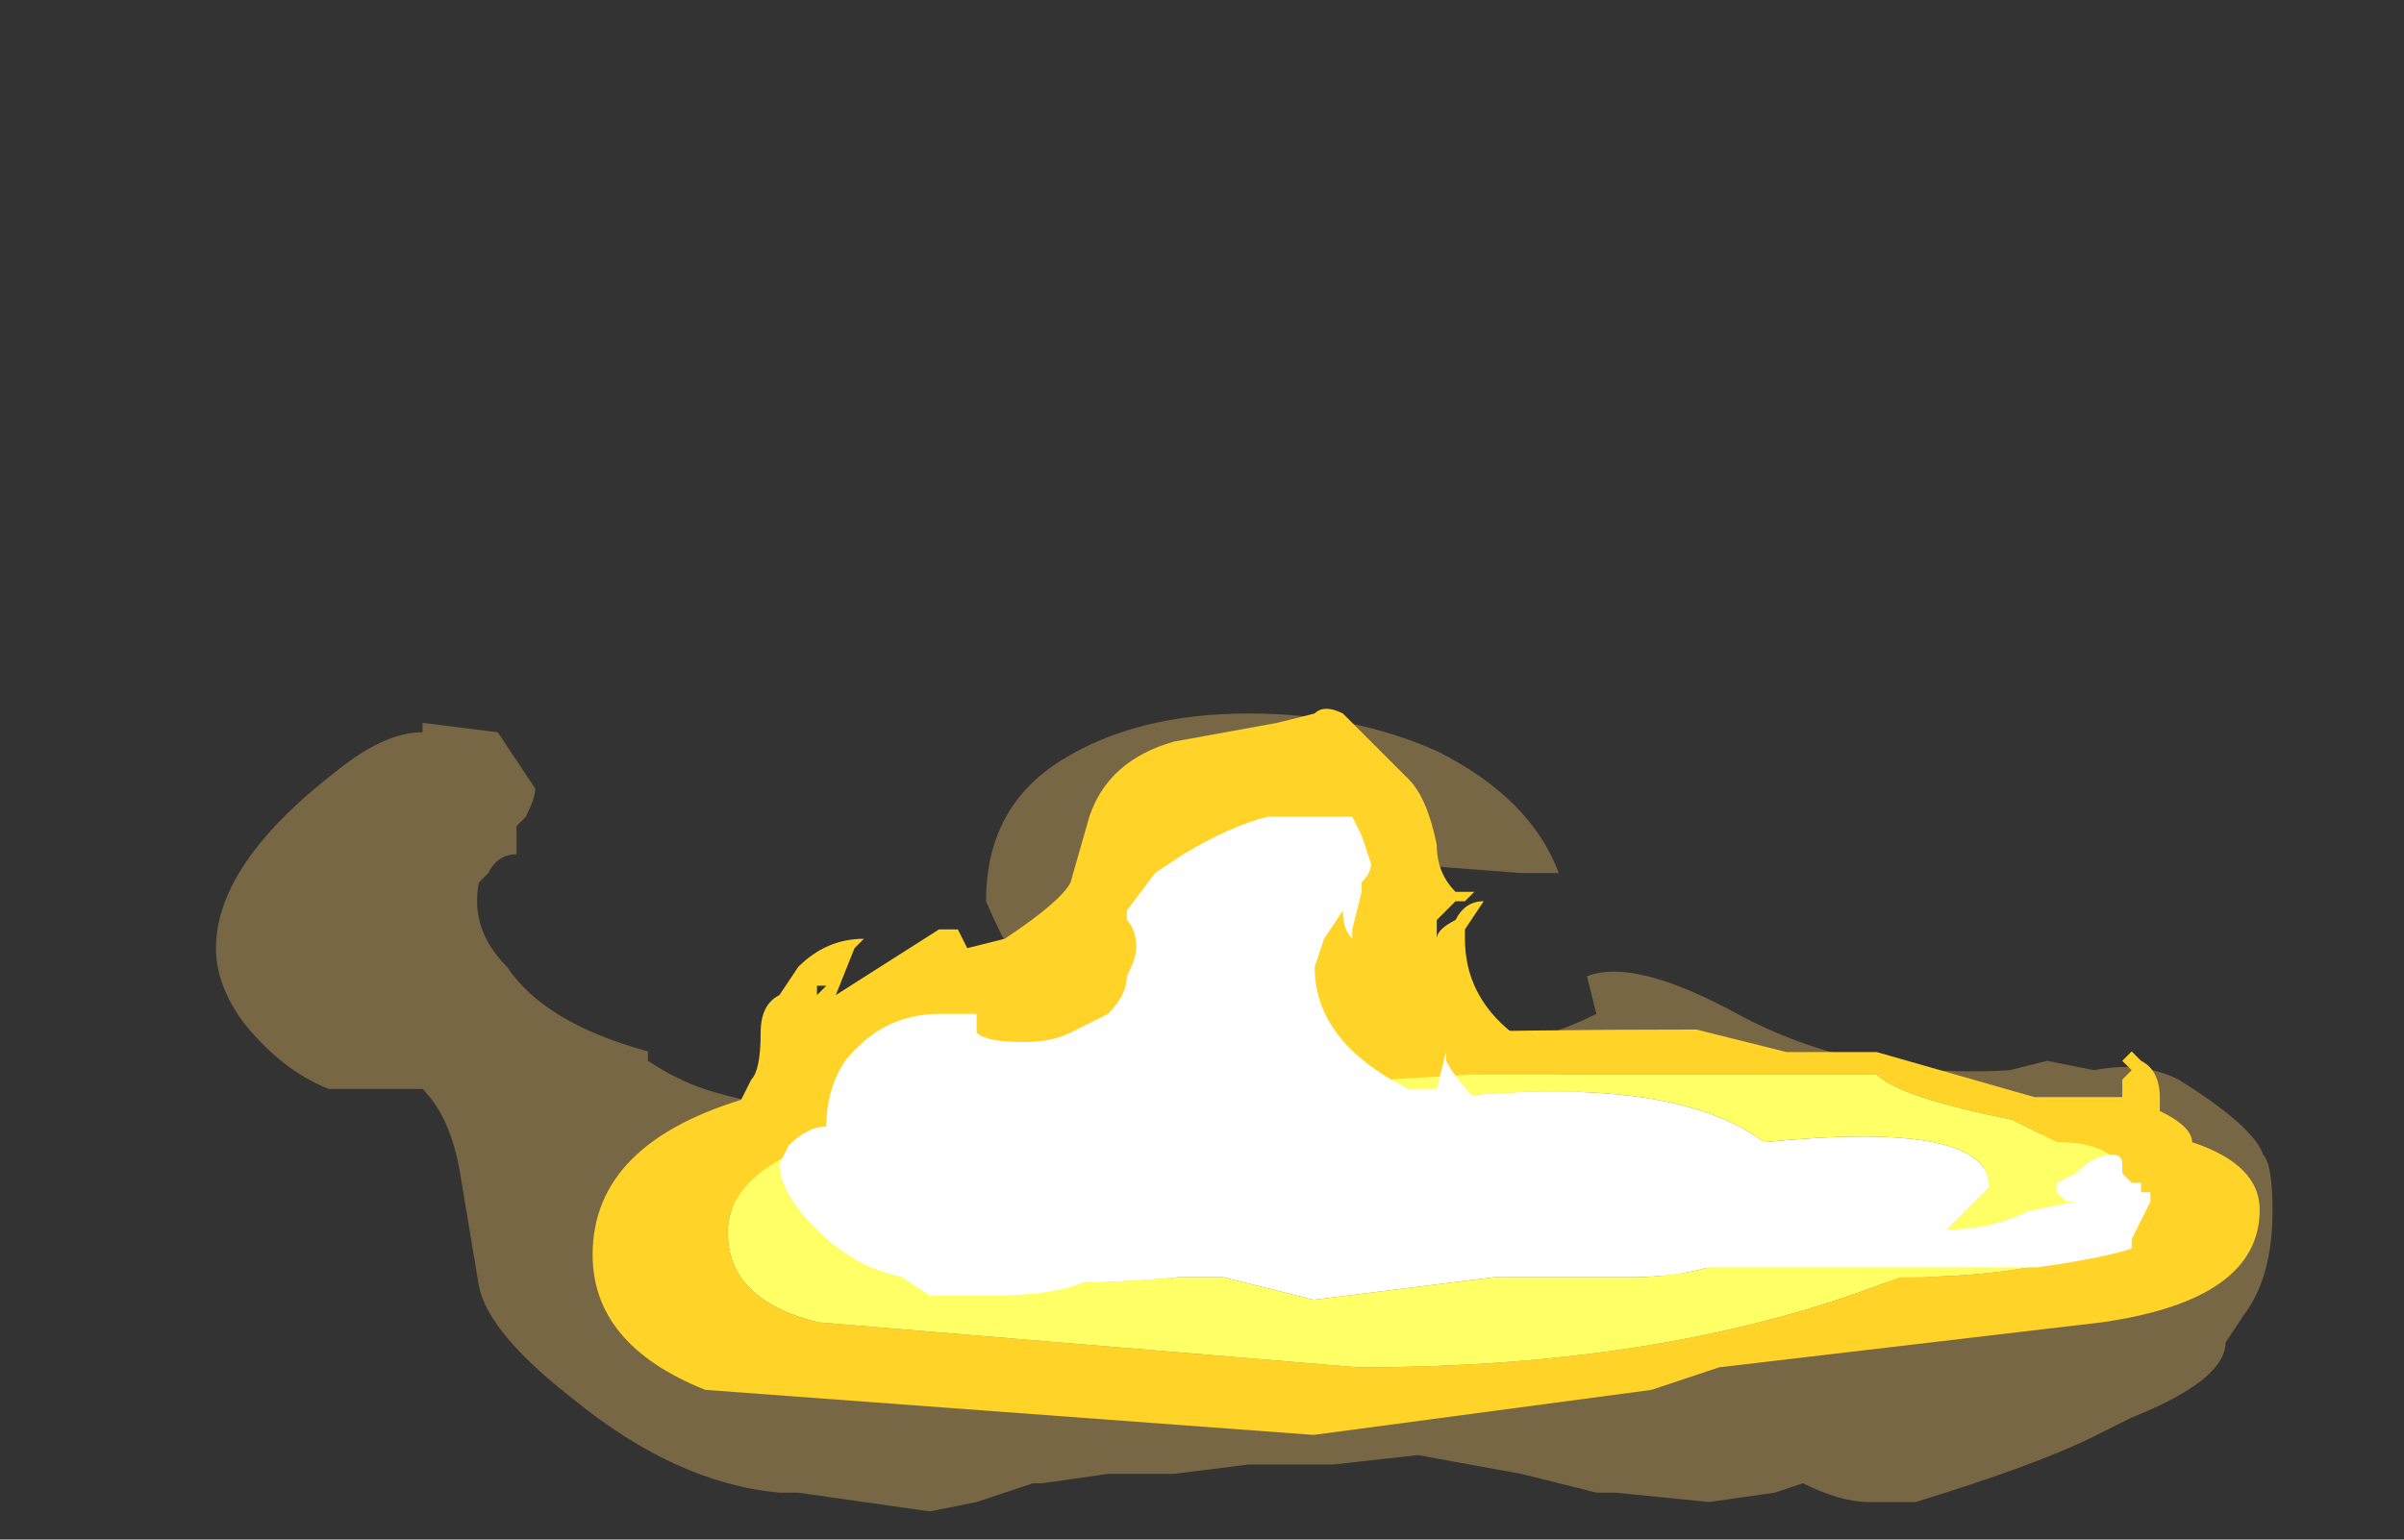 <?xml version="1.0" encoding="UTF-8" standalone="no"?>
<svg xmlns:ffdec="https://www.free-decompiler.com/flash" xmlns:xlink="http://www.w3.org/1999/xlink" ffdec:objectType="frame" height="57.4px" width="89.6px" xmlns="http://www.w3.org/2000/svg">
  <rect width="100%" height="100%" fill="#333333" stroke="none"/>
  <g transform="matrix(1.0, 0.0, 0.0, 1.0, 50.4, 40.25)">
    <use ffdec:characterId="4856" height="4.25" transform="matrix(7.0, 0.0, 0.0, 7.0, -42.35, -13.65)" width="10.95" xlink:href="#shape0"/>
    <use ffdec:characterId="4857" height="3.15" transform="matrix(7.0, 0.0, 0.0, 7.0, -24.15, -14.0)" width="7.75" xlink:href="#shape1"/>
    <use ffdec:characterId="4714" height="6.3" transform="matrix(-2.399, 0.0, 0.0, 2.399, 33.822, -1.866)" width="25.9" xlink:href="#sprite0"/>
    <use ffdec:characterId="4858" height="2.55" transform="matrix(7.0, 0.0, 0.0, 7.0, -21.35, -9.8)" width="7.3" xlink:href="#shape3"/>
  </g>
  <defs>
    <g id="shape0" transform="matrix(1.0, 0.0, 0.0, 1.0, 6.05, 1.95)">
      <path d="M0.25 -1.15 Q-0.15 -1.15 -0.55 -1.0 -0.85 -0.85 -0.95 -0.8 L-1.05 -0.5 Q-1.2 -0.25 -1.35 -0.25 -1.65 -0.25 -1.95 -0.95 -1.95 -1.45 -1.55 -1.7 -1.15 -1.95 -0.55 -1.95 0.0 -1.95 0.45 -1.75 0.95 -1.5 1.1 -1.1 L0.9 -1.1 0.25 -1.15 M2.05 -0.35 Q2.7 0.0 3.5 -0.05 L3.7 -0.1 3.95 -0.05 Q4.2 -0.1 4.4 0.0 4.8 0.25 4.85 0.4 4.9 0.45 4.9 0.7 4.9 1.05 4.75 1.25 L4.65 1.4 Q4.65 1.6 4.15 1.8 L3.95 1.9 Q3.65 2.05 3.0 2.25 L2.75 2.25 Q2.6 2.25 2.4 2.15 L2.25 2.2 1.9 2.25 1.4 2.2 1.3 2.2 0.9 2.1 0.35 2.0 -0.1 2.05 -0.55 2.05 -0.95 2.1 -1.3 2.1 -1.65 2.15 -1.7 2.15 -2.0 2.25 -2.25 2.3 -2.95 2.2 -3.05 2.2 Q-3.6 2.15 -4.15 1.7 -4.6 1.35 -4.65 1.1 L-4.75 0.5 Q-4.8 0.2 -4.95 0.05 L-5.45 0.05 Q-5.7 -0.05 -5.9 -0.3 -6.05 -0.5 -6.05 -0.7 -6.05 -1.15 -5.4 -1.65 -5.15 -1.85 -4.95 -1.85 L-4.95 -1.9 -4.55 -1.85 -4.35 -1.55 Q-4.35 -1.5 -4.4 -1.4 L-4.45 -1.35 -4.45 -1.2 Q-4.55 -1.2 -4.6 -1.1 L-4.65 -1.05 Q-4.7 -0.8 -4.5 -0.6 -4.3 -0.3 -3.75 -0.15 L-3.75 -0.1 Q-3.6 0.0 -3.45 0.05 -3.15 0.15 -2.6 0.2 L-2.15 0.2 -2.1 0.15 -1.9 0.15 -2.05 0.25 -2.0 0.25 -1.35 0.0 -0.75 -0.2 -0.7 -0.1 -0.7 -0.05 0.65 -0.15 Q1.0 -0.2 1.3 -0.35 L1.25 -0.55 Q1.5 -0.65 2.05 -0.35 M-0.7 -0.05 L-0.7 -0.05" fill="#ffcc66" fill-opacity="0.337" fill-rule="evenodd" stroke="none"/>
    </g>
    <g id="shape1" transform="matrix(1.0, 0.0, 0.0, 1.0, 3.45, 2.0)">
      <path d="M0.6 -0.95 L0.55 -0.95 0.45 -0.85 0.45 -0.75 Q0.45 -0.8 0.55 -0.85 0.6 -0.95 0.7 -0.95 L0.6 -0.8 0.6 -0.75 Q0.6 -0.45 0.85 -0.25 L1.35 0.2 Q1.65 0.35 2.15 0.4 L3.05 0.5 Q3.4 0.5 3.55 0.4 L3.65 0.35 Q3.65 0.3 3.7 0.25 L4.1 0.15 4.1 0.0 4.15 -0.05 4.1 -0.1 4.15 -0.15 4.2 -0.1 Q4.3 -0.05 4.3 0.1 L4.3 0.6 4.25 0.7 Q4.25 0.85 4.2 0.9 4.1 1.0 3.7 1.0 L3.5 1.0 2.65 1.1 1.85 1.0 1.7 1.05 0.15 0.95 0.0 0.8 -0.65 0.8 -0.85 0.9 Q-1.0 0.95 -0.95 1.1 L-1.6 1.15 Q-2.2 1.15 -2.55 1.05 L-2.9 0.85 -3.2 0.75 Q-3.45 0.6 -3.45 0.5 L-3.2 0.0 Q-3.15 -0.05 -3.15 -0.25 -3.15 -0.4 -3.05 -0.45 L-2.95 -0.6 Q-2.8 -0.75 -2.6 -0.75 L-2.65 -0.7 -2.75 -0.45 -2.2 -0.8 -2.1 -0.8 -2.05 -0.7 -1.85 -0.75 Q-1.55 -0.95 -1.5 -1.05 L-1.4 -1.4 Q-1.3 -1.7 -0.95 -1.8 L-0.4 -1.9 -0.2 -1.95 Q-0.15 -2.0 -0.05 -1.95 L0.3 -1.6 Q0.4 -1.5 0.45 -1.25 0.45 -1.1 0.55 -1.0 L0.65 -1.0 0.6 -0.95 M0.3 0.8 L0.3 0.8 M-2.85 -0.5 L-2.85 -0.45 -2.8 -0.5 -2.85 -0.5" fill="#ffd327" fill-rule="evenodd" stroke="none"/>
    </g>
    <g id="sprite0" transform="matrix(1.0, 0.0, 0.0, 1.0, 12.95, 6.3)">
      <use ffdec:characterId="4713" height="0.9" transform="matrix(7.0, 0.0, 0.0, 7.0, -12.95, -6.3)" width="3.7" xlink:href="#shape2"/>
    </g>
    <g id="shape2" transform="matrix(1.0, 0.0, 0.0, 1.0, 1.85, 0.9)">
      <path d="M0.25 -0.3 L-0.15 -0.35 -0.45 -0.35 Q-0.6 -0.35 -0.7 -0.4 L-1.15 -0.45 -1.25 -0.55 Q-1.25 -0.7 -0.75 -0.65 -0.55 -0.8 -0.05 -0.75 L0.55 -0.6 0.9 -0.7 Q1.05 -0.7 1.1 -0.6 1.2 -0.55 1.3 -0.5 L1.3 -0.45 Q1.1 -0.3 0.55 -0.35 L0.45 -0.35 0.25 -0.3" fill="#ffffff" fill-rule="evenodd" stroke="none"/>
      <path d="M0.15 -0.15 L1.35 -0.25 Q1.55 -0.3 1.55 -0.45 1.55 -0.7 0.75 -0.75 L-0.1 -0.8 -1.0 -0.8 Q-1.05 -0.75 -1.3 -0.7 L-1.4 -0.65 Q-1.55 -0.65 -1.55 -0.55 -1.55 -0.45 -1.45 -0.4 -1.3 -0.35 -1.05 -0.35 -0.55 -0.15 0.15 -0.15 M1.85 -0.4 Q1.85 -0.2 1.6 -0.1 L0.25 0.0 -0.5 -0.1 -0.65 -0.15 -1.5 -0.25 Q-1.85 -0.3 -1.85 -0.5 -1.85 -0.6 -1.7 -0.65 -1.7 -0.7 -1.55 -0.75 L-1.35 -0.75 -1.0 -0.85 -0.8 -0.85 -0.6 -0.9 Q0.95 -0.9 1.5 -0.75 1.85 -0.65 1.85 -0.4" fill="#ffd327" fill-rule="evenodd" stroke="none"/>
      <path d="M0.15 -0.15 Q-0.55 -0.15 -1.05 -0.35 -1.3 -0.35 -1.45 -0.4 -1.55 -0.45 -1.55 -0.55 -1.55 -0.65 -1.4 -0.65 L-1.3 -0.7 Q-1.05 -0.75 -1.0 -0.8 L-0.1 -0.8 0.75 -0.75 Q1.55 -0.7 1.55 -0.45 1.55 -0.3 1.35 -0.25 L0.15 -0.15 M0.25 -0.3 L0.45 -0.35 0.55 -0.35 Q1.1 -0.3 1.3 -0.45 L1.3 -0.5 Q1.2 -0.55 1.1 -0.6 1.05 -0.7 0.9 -0.7 L0.55 -0.6 -0.05 -0.75 Q-0.55 -0.8 -0.75 -0.65 -1.25 -0.7 -1.25 -0.55 L-1.15 -0.45 -0.7 -0.4 Q-0.6 -0.35 -0.45 -0.35 L-0.15 -0.35 0.25 -0.3" fill="#ffff66" fill-rule="evenodd" stroke="none"/>
    </g>
    <g id="shape3" transform="matrix(1.0, 0.0, 0.0, 1.0, 3.05, 1.4)">
      <path d="M0.05 -1.3 L0.1 -1.15 Q0.1 -1.1 0.05 -1.05 L0.05 -1.0 0.0 -0.8 0.0 -0.75 Q-0.05 -0.8 -0.05 -0.9 L-0.15 -0.75 -0.2 -0.6 Q-0.2 -0.2 0.3 0.05 L0.45 0.05 0.5 -0.15 0.5 -0.1 Q0.55 0.0 0.7 0.15 0.9 0.45 1.3 0.45 L1.45 0.4 1.5 0.45 1.65 0.45 Q1.85 0.6 2.2 0.65 2.55 0.8 3.15 0.8 3.4 0.8 3.6 0.7 L3.85 0.65 3.8 0.65 3.75 0.6 3.75 0.55 3.85 0.5 Q3.95 0.4 4.05 0.4 4.1 0.4 4.1 0.45 L4.1 0.5 4.15 0.55 4.2 0.55 4.2 0.6 4.25 0.6 4.25 0.65 4.15 0.85 4.15 0.9 Q4.0 0.95 3.65 1.0 L1.35 1.0 0.8 0.95 0.6 1.0 Q0.4 1.0 0.3 0.85 L0.05 0.6 -0.45 0.6 Q-1.05 0.7 -1.25 0.95 -1.4 1.15 -1.9 1.15 L-2.25 1.15 -2.4 1.05 Q-2.65 1.0 -2.85 0.8 -3.05 0.6 -3.05 0.45 L-3.0 0.35 Q-2.9 0.25 -2.8 0.25 -2.8 0.05 -2.7 -0.1 -2.5 -0.35 -2.2 -0.35 L-2.0 -0.35 -2.0 -0.25 Q-1.95 -0.2 -1.75 -0.2 -1.6 -0.2 -1.5 -0.25 -1.4 -0.3 -1.3 -0.35 -1.2 -0.45 -1.2 -0.55 -1.15 -0.65 -1.15 -0.7 -1.15 -0.8 -1.2 -0.85 L-1.2 -0.9 -1.05 -1.1 -0.9 -1.2 Q-0.65 -1.35 -0.45 -1.4 L0.0 -1.4 0.05 -1.3" fill="#ffffff" fill-rule="evenodd" stroke="none"/>
    </g>
  </defs>
</svg>
